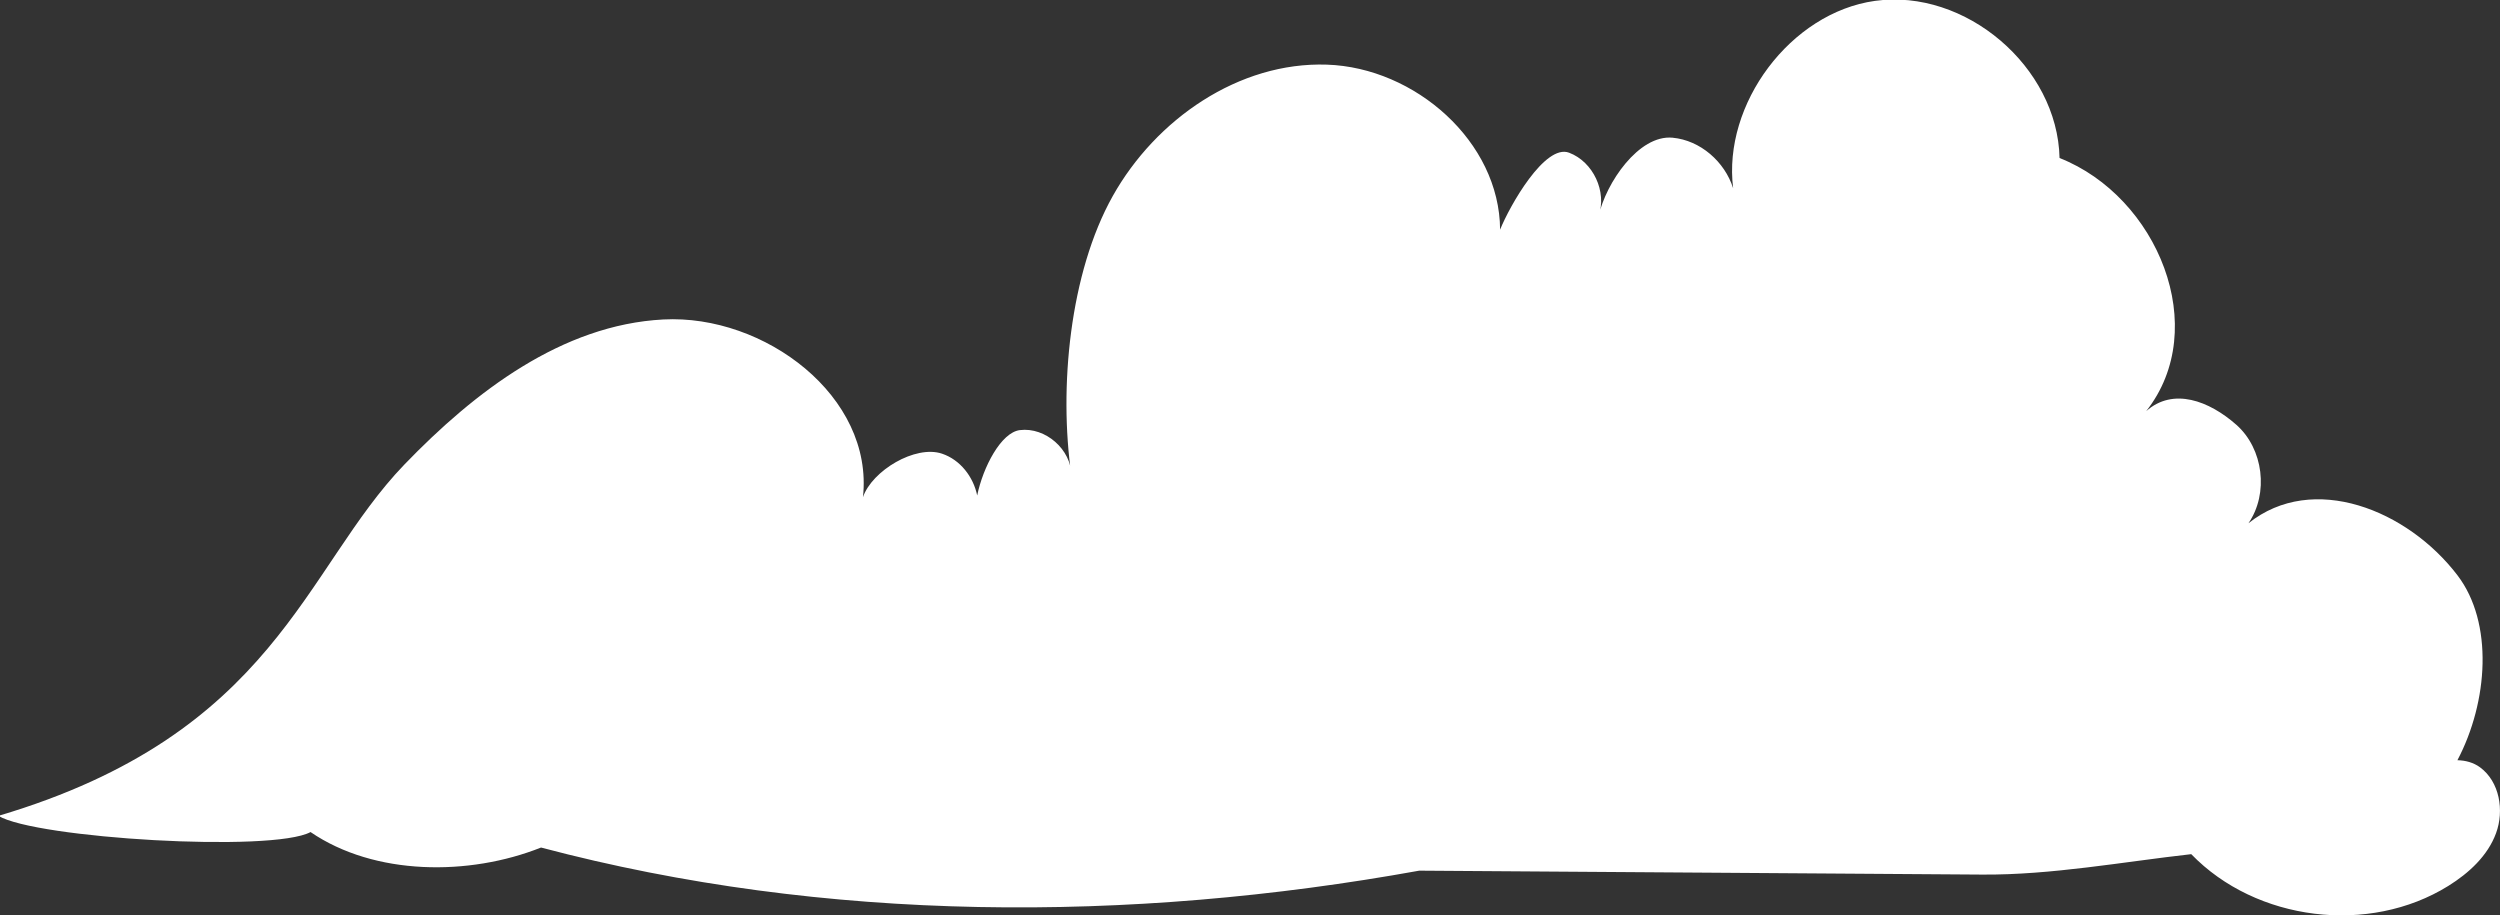 <?xml version="1.0" encoding="UTF-8" standalone="no"?>
<!-- Created with Inkscape (http://www.inkscape.org/) -->

<svg
   xmlns:dc="http://purl.org/dc/elements/1.1/"
   xmlns:cc="http://creativecommons.org/ns#"
   xmlns:rdf="http://www.w3.org/1999/02/22-rdf-syntax-ns#"
   xmlns:svg="http://www.w3.org/2000/svg"
   xmlns="http://www.w3.org/2000/svg"
   xmlns:sodipodi="http://sodipodi.sourceforge.net/DTD/sodipodi-0.dtd"
   xmlns:inkscape="http://www.inkscape.org/namespaces/inkscape"
   width="50.104mm"
   height="18.343mm"
   viewBox="0 0 50.104 18.343"
   version="1.1"
   id="svg9715"
   inkscape:version="0.92.4 (33fec40, 2019-01-16)"
   sodipodi:docname="freepix-cloud9.svg">
  <rect x="0" y="0" width="50.104" height="18.343" fill="#333333" stroke="none"/>
  <defs
     id="defs9709" />
  <sodipodi:namedview
     id="base"
     pagecolor="#ffffff"
     bordercolor="#666666"
     borderopacity="1.0"
     inkscape:pageopacity="0.0"
     inkscape:pageshadow="2"
     inkscape:zoom="0.35"
     inkscape:cx="1057.541"
     inkscape:cy="-519.62168"
     inkscape:document-units="mm"
     inkscape:current-layer="layer1"
     showgrid="false"
     inkscape:window-width="1850"
     inkscape:window-height="1016"
     inkscape:window-x="70"
     inkscape:window-y="27"
     inkscape:window-maximized="1" />
  <g
     inkscape:label="Layer 1"
     inkscape:groupmode="layer"
     id="layer1"
     transform="translate(299.462,6.993)">
    <g
       id="g82"
       transform="matrix(0.353,0,0,-0.353,-249.757,8.386)">
      <path
         d="m 0,0 c -0.369,0.273 -0.827,0.396 -1.287,0.405 1.749,3.322 2.054,7.805 0.007,10.493 -2.836,3.726 -8.214,5.884 -11.871,2.961 1.164,1.692 0.851,4.234 -0.689,5.592 -1.54,1.359 -3.583,2.138 -5.117,0.773 3.714,4.706 0.658,12.173 -4.919,14.372 -0.112,5.18 -5.349,9.638 -10.481,8.921 -4.801,-0.671 -8.65,-5.865 -8.051,-10.637 -0.476,1.503 -1.86,2.723 -3.443,2.869 -1.918,0.176 -3.78,-2.569 -4.195,-4.449 0.486,1.382 -0.306,3.082 -1.678,3.598 -1.371,0.516 -3.37,-3.011 -3.915,-4.371 -0.028,5.003 -4.831,9.202 -9.831,9.37 -5,0.168 -9.716,-3.099 -12.162,-7.463 -2.445,-4.364 -3.066,-10.903 -2.345,-15.854 -0.01,1.465 -1.471,2.748 -2.926,2.568 -1.071,-0.133 -2.097,-2.111 -2.424,-3.713 -0.218,1.062 -0.964,2.03 -2,2.376 -1.513,0.505 -3.968,-0.964 -4.486,-2.472 0.625,5.721 -5.589,10.393 -11.336,10.09 -5.747,-0.303 -10.706,-4.094 -14.7,-8.237 -5.728,-5.941 -7.298,-15.278 -23.048,-19.945 2.106,-1.276 15.557,-2.095 17.721,-0.92 3.633,-2.484 8.998,-2.507 13.087,-0.879 16.145,-4.281 33.424,-4.286 49.86,-1.313 10.656,-0.074 21.312,-0.148 31.968,-0.223 3.931,-0.027 7.955,0.72 11.862,1.16 3.684,-3.809 10.091,-4.602 14.592,-1.805 1.167,0.725 2.242,1.71 2.714,2.999 C 1.38,-2.444 1.105,-0.816 0,0"
         style="fill:#ffffff;fill-opacity:1;fill-rule:nonzero;stroke:none"
         id="path84"
         inkscape:connector-curvature="0" />
    </g>
  </g>
</svg>
